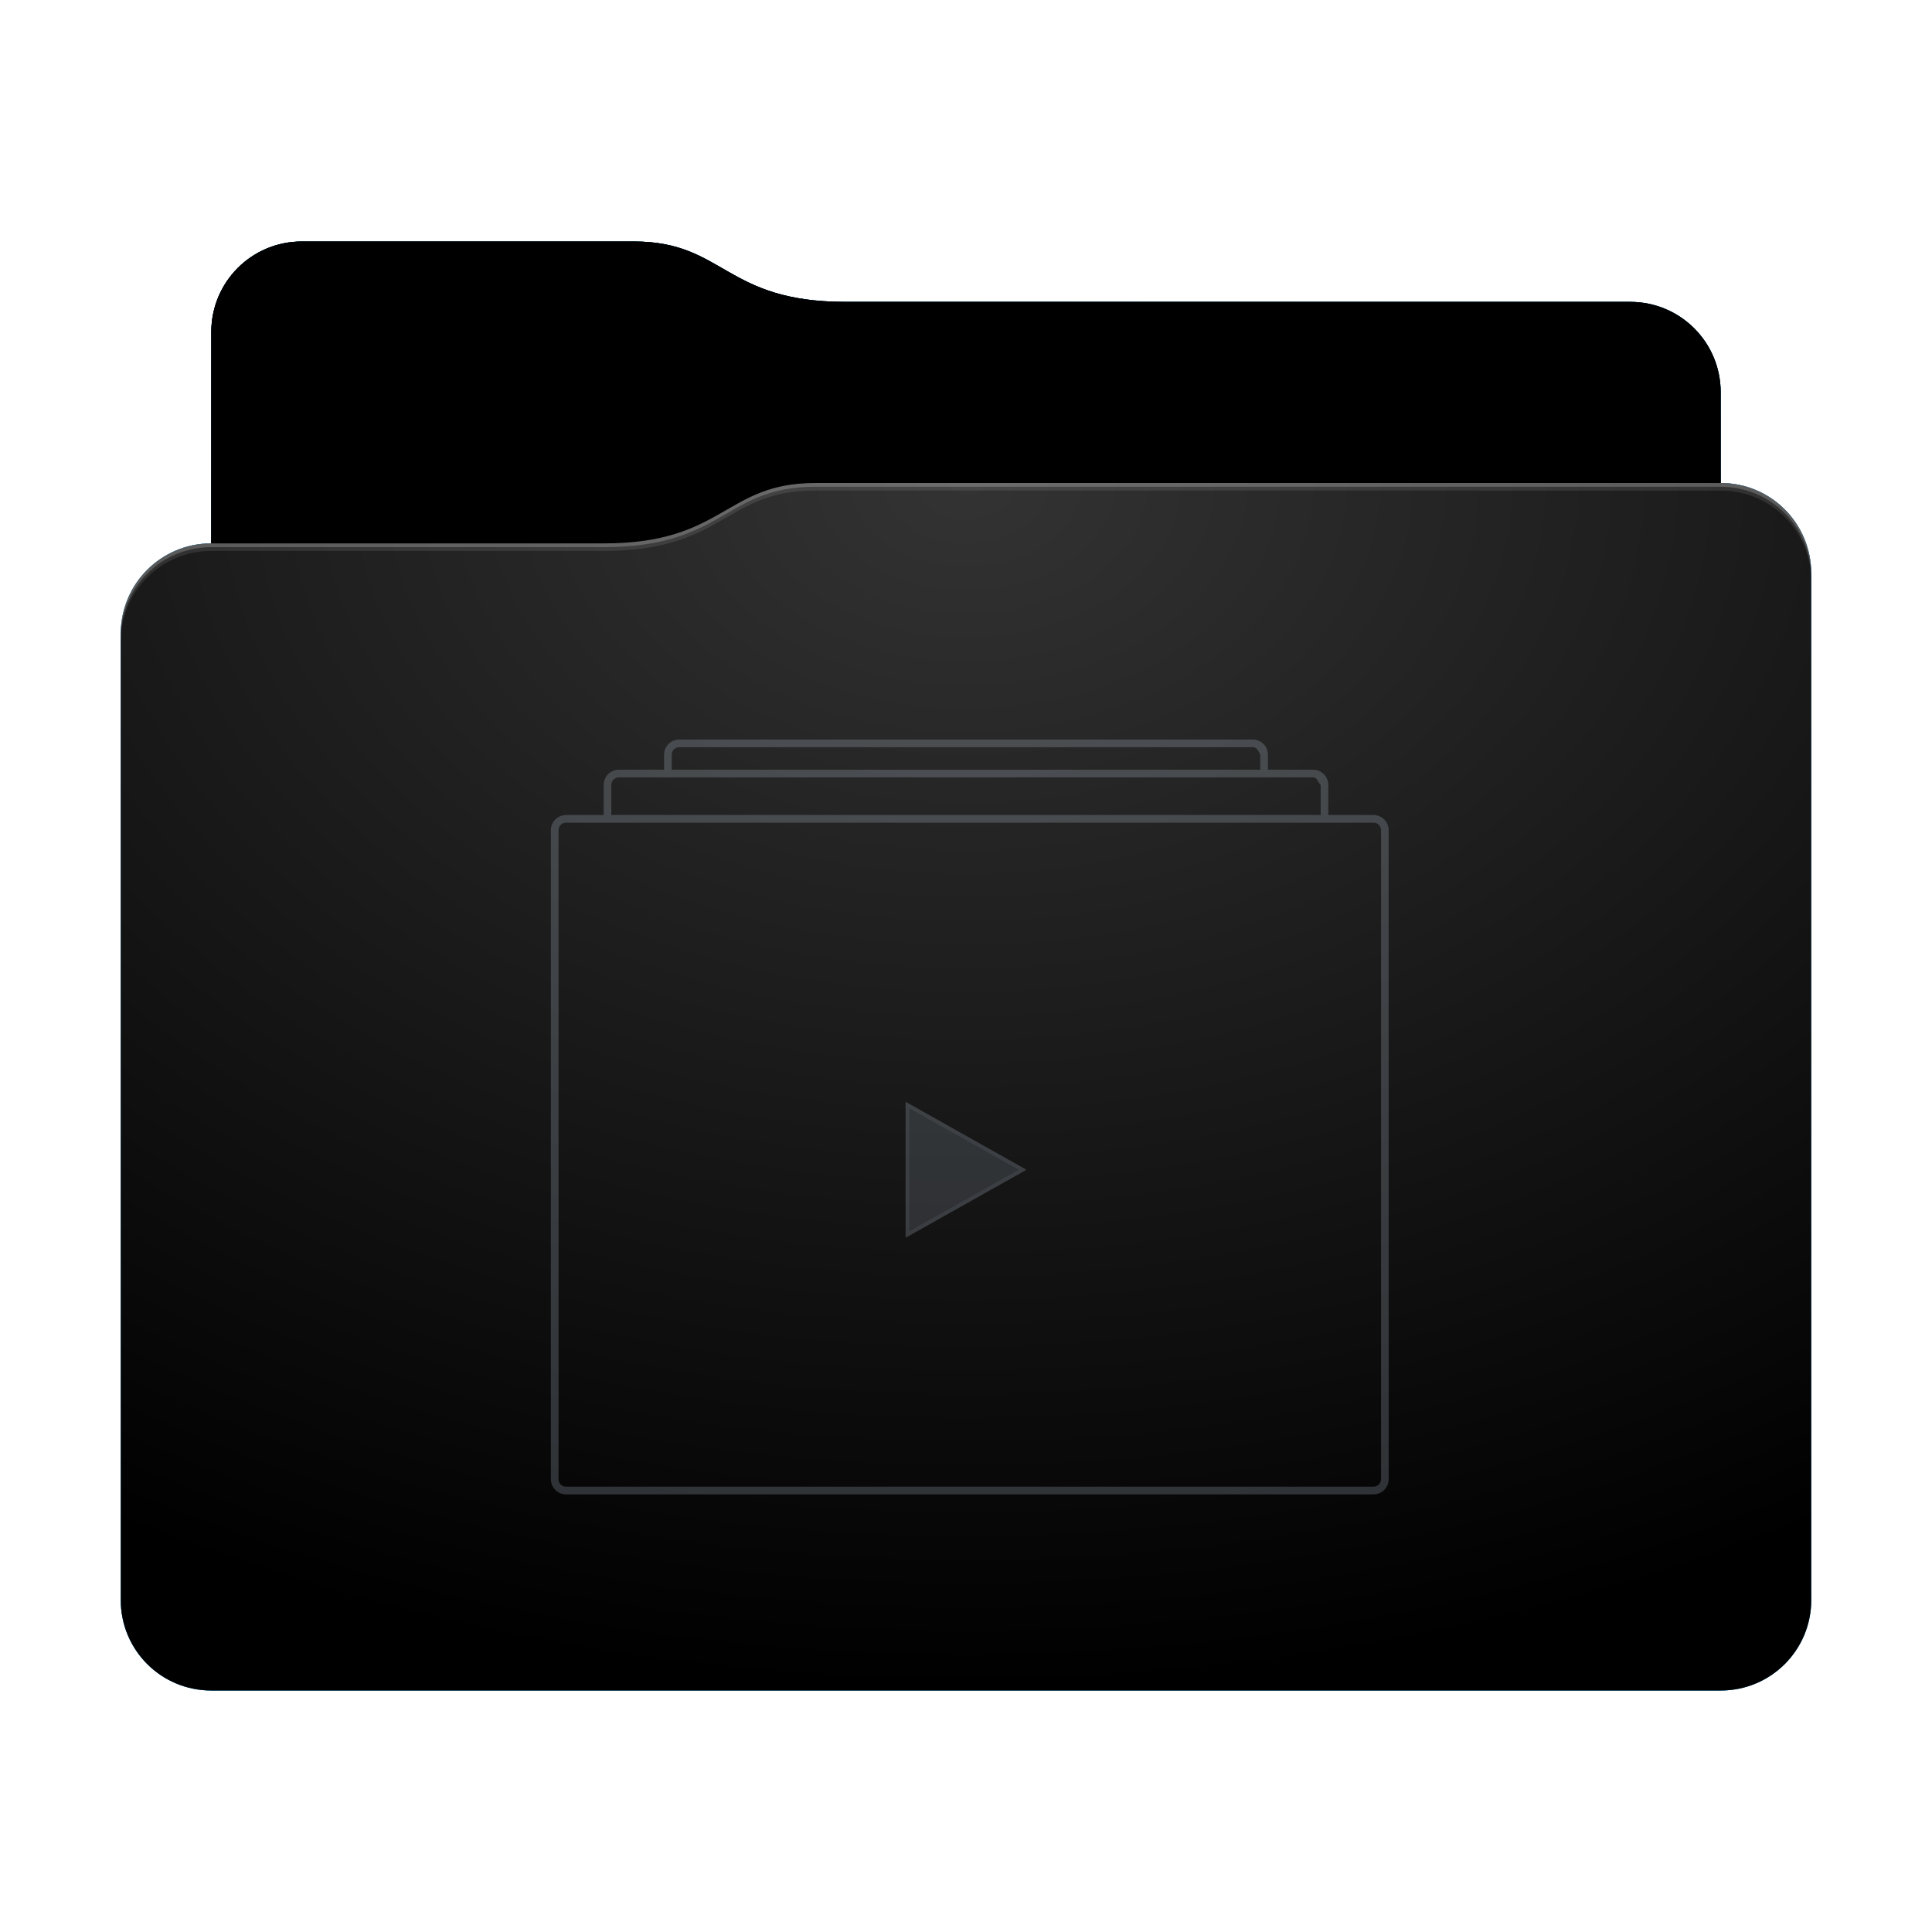 <svg height="256" version="1.1" width="256" xmlns="http://www.w3.org/2000/svg" xmlns:svg="http://www.w3.org/2000/svg" xmlns:xlink="http://www.w3.org/1999/xlink">
<defs id="primary-definitions">
<style id="current-color-scheme" type="text/css">
      .ColorScheme-Text         { color: #232629; }
      .ColorScheme-Background   { color: #eff0f1; }
      .ColorScheme-Highlight    { color: #7ec9f0; }
      .ColorScheme-PositiveText { color: #27ae60; }
      .ColorScheme-NeutralText  { color: #f67400; }
      .ColorScheme-NegativeText { color: #da4453; }
      .ColorScheme-ActiveText   { color: #3daee9; }
      .ColorScheme-Complement   { color: #ffffff; }
      .ColorScheme-Contrast     { color: #000000; }
    </style>
<style id="extended-color-scheme" type="text/css">
      .ExScheme-Black     { color:#3e3e3e; }
      .ExScheme-White     { color:#fcfcfc; }
      .ExScheme-Grey-1    { color:#cfd5d5; }
      .ExScheme-Grey-2    { color:#909c9c; }
      .ExScheme-Grey-3    { color:#536161; }
      .ExScheme-Red-1     { color:#ffafa5; }
      .ExScheme-Red-2     { color:#bf4231; }
      .ExScheme-Red-3     { color:#4d2f2b; }
      .ExScheme-Green-1   { color:#abf9c7; }
      .ExScheme-Green-2   { color:#3bb566; }
      .ExScheme-Green-3   { color:#377d50; }
      .ExScheme-Blue-1    { color:#abdaf9; }
      .ExScheme-Blue-2    { color:#3daefd; }
      .ExScheme-Blue-3    { color:#2b3c4d; }
      .ExScheme-Yellow-1  { color:#faffa5; }
      .ExScheme-Yellow-2  { color:#cac726; }
      .ExScheme-Yellow-3  { color:#4b4d2b; }
      .ExScheme-Orange-1  { color:#ffdaa5; }
      .ExScheme-Orange-2  { color:#ff9701; }
      .ExScheme-Orange-3  { color:#4d372b; }
      .ExScheme-Brown-1   { color:#e9d6bb; }
      .ExScheme-Brown-2   { color:#997657; }
      .ExScheme-Brown-3   { color:#433a35; }
      .ExScheme-Purple-1  { color:#e2abf9; }
      .ExScheme-Purple-2  { color:#b401ff; }
      .ExScheme-Purple-3  { color:#432b4d; }
      .ExScheme-Cyan-1    { color:#b2f2e6; }
      .ExScheme-Cyan-2    { color:#31bfa6; }
      .ExScheme-Cyan-3    { color:#2b4d47; }
      .ExScheme-Magenta-1 { color:#f8a6d8; }
      .ExScheme-Magenta-2 { color:#f00091; }
      .ExScheme-Magenta-3 { color:#770048; }
    </style>
<linearGradient id="uFK">
<stop offset="0"/>
<stop offset="1" stop-opacity="0"/>
</linearGradient>
<linearGradient id="uFL">
<stop offset="0" stop-color="#fff"/>
<stop offset="1" stop-color="#fff" stop-opacity="0"/>
</linearGradient>
<style id="uFM" type="text/css">
        .force-display-for-editing { display: inline !important; }
    </style><style class="remove-if__show-crease" type="text/css">
        .enable-if__show-crease { display: none; }
    </style><style class="remove-if__color-sync-mimes-places" type="text/css">
        .enable-if__color-sync-mimes-places { display: none; }
    </style><radialGradient cx=".5" cy="0" id="uFN" r="1" xlink:href="#uFL"/><linearGradient id="uFO" xlink:href="#uFK" y1="1" y2=".5"/><style class="ColorScheme-Background" fill="currentColor" opacity=".6" type="text/css">
   .ColorScheme-Text           { color:#eff0f1; }
      .ColorScheme-Background     { color:#31363b; }
      .ColorScheme-Highlight      { color:#3daefd; }
      .ColorScheme-ViewBackground { color:#fcfcfc; }
      .ColorScheme-PositiveText   { color:#27ae60; }
      .ColorScheme-NeutralText    { color:#f67400; }
      .ColorScheme-NegativeText   { color:#da4453; }
  </style><path d="m 40,32 c -6.65,0 -12,5.35 -12,12 v 28 c -6.65,0 -12,5.35 -12,12 v 128 c 0,6.65 5.35,12 12,12 h 200 c 6.65,0 12,-5.35 12,-12 V 104 84 76 c 0,-6.65 -5.35,-12 -12,-12 V 52 c 0,-6.65 -5.35,-12 -12,-12 H 112 C 96,40 96,32 84,32 Z" id="uFP"></path><path d="m 40,32 c -6.65,0 -12,5.35 -12,12 v 28 h 52 c 16,0 16,-8 28,-8 H 228 V 52 c 0,-6.65 -5.35,-12 -12,-12 H 112 C 96,40 96,32 84,32 Z" id="uFQ"></path></defs>
<g id="content" transform="translate(0,0)"><use class="sync-color enable-if__color-sync-mimes-places force-display-for-editing ColorScheme-ActiveText" fill="currentColor" href="#uFP"></use><use class="primary-color remove-if__color-sync-mimes-places ColorScheme-ActiveText" fill="currentColor" href="#uFP"></use><use class="ColorScheme-Contrast" fill="currentColor" href="#uFP" opacity=".1"></use><g id="decal" transform="translate(64,84)"><path class="ColorScheme-Background" d="M 26 14 C 24.9 14 24 14.9 24 16 L 24 18 L 18 18 C 16.9 18 16 18.9 16 20 L 16 24 L 11 24 C 9.9 24 9 24.9 9 26 L 9 112 C 9 113.1 9.9 114 11 114 L 118 114 C 119.1 114 120 113.1 120 112 L 120 26 C 120 24.9 119.1 24 118 24 L 112 24 L 112 20 C 112 18.9 111.1 18 110 18 L 104 18 L 104 16 C 104 14.9 103.1 14 102 14 L 26 14 z M 26 15 L 102 15 C 102.55 15 102.75 15.5 103 16 L 103 18 L 25 18 L 25 16 C 25 15.45 25.45 15 26 15 z M 18 19 L 110 19 C 110.55 19 110.6 19.6 111 20 L 111 24 L 17 24 L 17 20 C 17 19.45 17.45 19 18 19 z M 11 25 L 118 25 C 118.55 25 119 25.45 119 26 L 119 112 C 119 112.55 118.55 113 118 113 L 11 113 C 10.45 113 10 112.55 10 112 L 10 26 C 10 25.45 10.45 25 11 25 z " fill="currentColor" opacity=".6" stop-color="#000000"/><path class="ColorScheme-Background" d="m 26,14 c -1.1,0 -2,.9 -2,2 v 2 h -6 c -1.1,0 -2,.9 -2,2 v 4 h -5 c -1.1,0 -2,.9 -2,2 v 86 c 0,1.1 .9,2 2,2 h 107 c 1.1,0 2,-.9 2,-2 V 26 c 0,-1.1 -.9,-2 -2,-2 h -6 v -4 c 0,-1.1 -.9,-2 -2,-2 h -6 v -2 c 0,-1.1 -.9,-2 -2,-2 z m 0,1 h 76 c .55,0 .75,.5 1,1 v 2 H 25 v -2 c 0,-.55 .45,-1 1,-1 z m -8,4 h 92 c .55,0 .6,.6 1,1 v 4 H 17 v -4 c 0,-.55 .45,-1 1,-1 z m -7,6 h 107 c .55,0 1,.45 1,1 v 86 c 0,.55 -.45,1 -1,1 H 11 c -.55,0 -1,-.45 -1,-1 V 26 c 0,-.55 .45,-1 1,-1 z" fill="currentColor" opacity=".6" stop-color="#000000"/><path class="ColorScheme-Background" d="M 56,80 V 62 l 16,9 z" fill="currentColor" opacity=".6"/><path class="ColorScheme-Background" d="M 56 62 L 56 80 L 72 71 L 56 62 z M 56.5 62.86 L 71 71 L 56.5 79.14 L 56.5 62.86 z " fill="currentColor" opacity=".6"/></g><use href="#uFQ" opacity=".4"></use><use fill="url(#uFO)" href="#uFQ" opacity=".2"></use><path d="M 108,64 C 96,64 96,72 80,72 H 28 c -6.65,0 -12,5.35 -12,12 v 128 c 0,6.65 5.35,12 12,12 h 200 c 6.65,0 12,-5.35 12,-12 V 104 84 76 c 0,-6.65 -5.35,-12 -12,-12 z" fill="url(#uFN)" opacity=".2"/><path class="ColorScheme-Contrast" d="m 16,211 v 1 c 0,6.65 5.35,12 12,12 h 200 c 6.65,0 12,-5.35 12,-12 v -1 c 0,6.65 -5.35,12 -12,12 H 28 c -6.65,0 -12,-5.35 -12,-12 z" fill="currentColor" opacity=".1"/><path class="ColorScheme-Contrast" d="m 16,211.5 v 0.5 c 0,6.65 5.35,12 12,12 h 200 c 6.65,0 12,-5.35 12,-12 v -0.5 c 0,6.65 -5.35,12 -12,12 H 28 c -6.65,0 -12,-5.35 -12,-12 z" fill="currentColor" opacity=".2"/><path d="M 108,64 C 96,64 96,72 80,72 H 28 c -6.65,0 -12,5.35 -12,12 v 1 c 0,-6.65 5.35,-12 12,-12 h 52 c 16,0 16,-8 28,-8 h 120 c 6.65,0 12,5.35 12,12 v -1 c 0,-6.65 -5.35,-12 -12,-12 z" fill="#fff" opacity=".1"/><path d="M 108,64 C 96,64 96,72 80,72 H 28 c -6.65,0 -12,5.35 -12,12 v 0.5 c 0,-6.65 5.35,-12 12,-12 h 52 c 16,0 16,-8 28,-8 h 120 c 6.65,0 12,5.35 12,12 V 76 c 0,-6.65 -5.35,-12 -12,-12 z" fill="#fff" opacity=".2"/><path d="M 108,63 C 96,63 96,71 80,71 H 28 v 1 h 52 c 16,0 16,-8 28,-8 h 120 v -1 z" opacity=".1"/><path d="m 108,63.5 c -12,0 -12,8 -28,8 H 28 V 72 h 52 c 16,0 16,-8 28,-8 h 120 v -0.5 z" opacity=".2"/></g>
</svg>